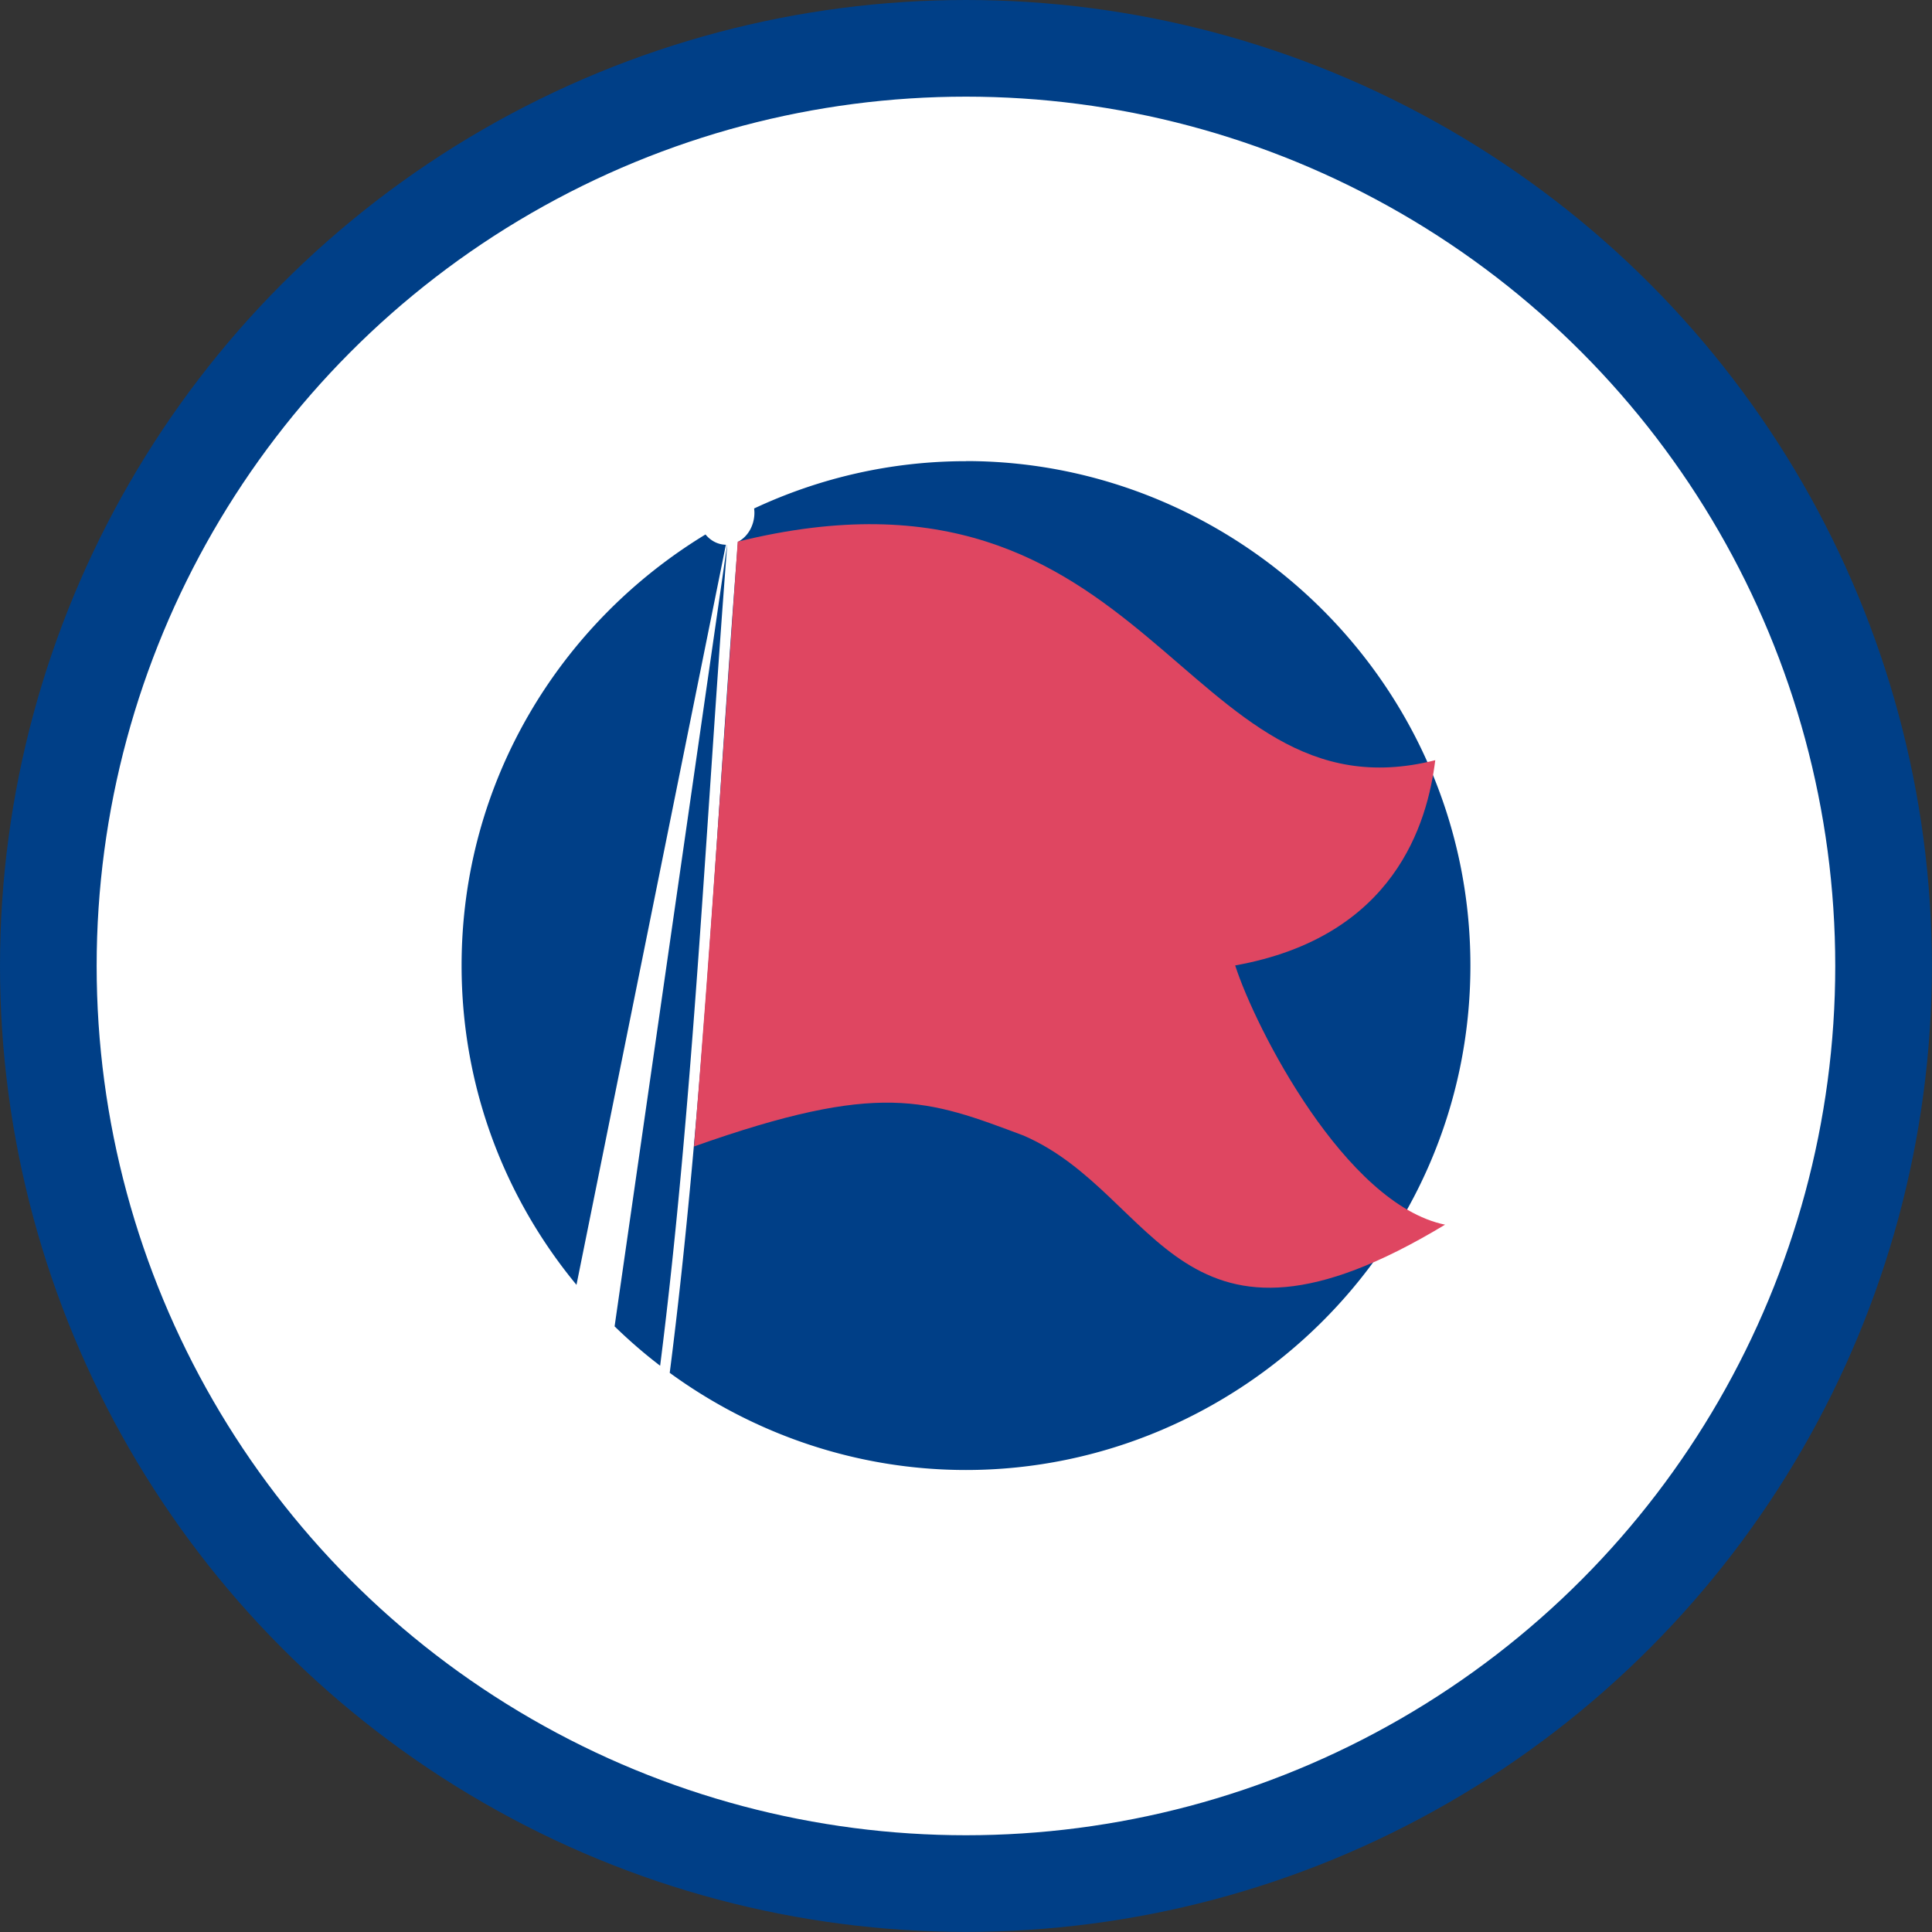 <svg width="20" height="20" viewBox="0 0 18.751 18.751" xmlns="http://www.w3.org/2000/svg">
 <rect x="0" y="0" width="18.751" height="18.751" fill="#333333" stroke="none"/>
 <circle cx="9.375" cy="9.375" fill="#fff" fill-rule="evenodd" stroke-linejoin="round" style="stroke:#003f87;stroke-width:.938;stroke-miterlimit:4;stroke-dasharray:none" r="8.906"/>
 <path d="m9.375 4.476c-0.728 0-1.426 0.164-2.056 0.459a0.275 0.312 0 0 1 0.003 0.041 0.275 0.312 0 0 1-0.16 0.283c-0.206 2.648-0.331 5.484-0.662 8.065 0.815 0.594 1.814 0.943 2.875 0.943 2.641 0 4.896-2.158 4.896-4.896-1e-6 -2.738-2.254-4.896-4.896-4.896zm-2.529 0.712c-1.404 0.854-2.366 2.394-2.366 4.183 0 1.184 0.422 2.26 1.115 3.099l1.45-7.183a0.275 0.312 0 0 1-0.198-0.1zm0.212 0.1a0.275 0.312 0 0 1-0.001 7.45e-5l-1.092 7.585c0.14 0.136 0.287 0.264 0.442 0.382 0.323-2.548 0.448-5.346 0.651-7.967z" color="#000" style="isolation:auto;mix-blend-mode:normal;text-decoration-color:#000;text-decoration-line:none;text-decoration-style:solid;text-indent:0;text-transform:none;white-space:normal;fill:#003f87"/>
 <path d="m9.939 11.023c-0.943-0.354-1.396-0.536-3.203 0.104 0.154-1.879 0.297-4.074 0.424-5.87 4.033-0.996 4.302 2.748 6.77 2.121-0.076 0.61-0.393 1.714-1.942 1.992 0.197 0.612 1.071 2.318 2.037 2.516-2.588 1.563-2.772-0.293-4.087-0.863z" style="fill:#df4661"/>
</svg>
